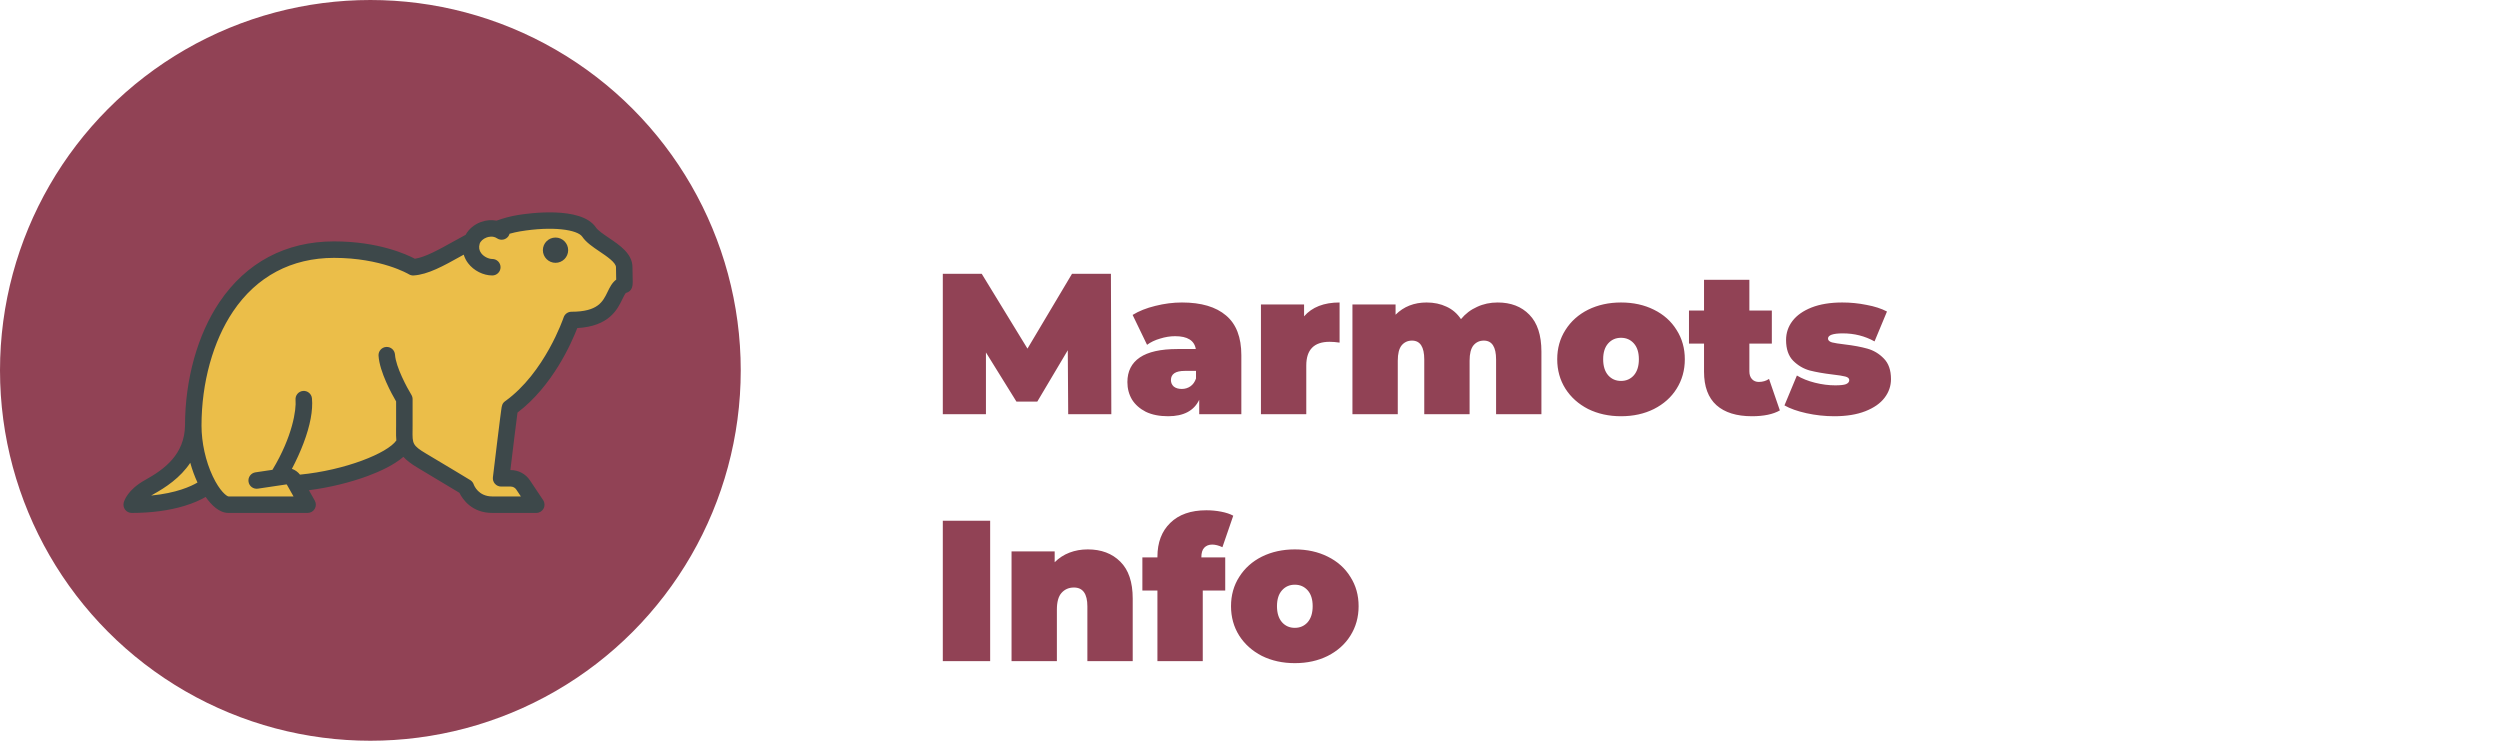 <svg width="162" height="48" viewBox="0 0 162 48" fill="none" xmlns="http://www.w3.org/2000/svg">
<g filter="url(#filter0_d)">
<path d="M69.219 22.842L69.193 18.695L67.217 22.023H65.865L63.889 18.838V22.842H61.094V13.742H63.616L66.58 18.591L69.466 13.742H71.988L72.014 22.842H69.219ZM76.591 15.601C77.839 15.601 78.793 15.883 79.451 16.446C80.11 17.001 80.439 17.859 80.439 19.02V22.842H77.709V21.906C77.371 22.617 76.7 22.972 75.694 22.972C75.131 22.972 74.65 22.877 74.251 22.686C73.861 22.487 73.562 22.222 73.354 21.893C73.155 21.555 73.055 21.178 73.055 20.762C73.055 20.06 73.324 19.527 73.861 19.163C74.399 18.799 75.213 18.617 76.305 18.617H77.488C77.393 18.062 76.947 17.785 76.149 17.785C75.829 17.785 75.504 17.837 75.174 17.941C74.845 18.036 74.563 18.171 74.329 18.344L73.393 16.407C73.801 16.156 74.29 15.961 74.862 15.822C75.443 15.675 76.019 15.601 76.591 15.601ZM76.578 21.204C76.786 21.204 76.973 21.148 77.137 21.035C77.302 20.922 77.423 20.753 77.501 20.528V20.034H76.773C76.175 20.034 75.876 20.233 75.876 20.632C75.876 20.797 75.937 20.935 76.058 21.048C76.188 21.152 76.362 21.204 76.578 21.204ZM84.504 16.498C85.024 15.9 85.791 15.601 86.805 15.601V18.201C86.571 18.166 86.354 18.149 86.155 18.149C85.15 18.149 84.647 18.66 84.647 19.683V22.842H81.709V15.731H84.504V16.498ZM97.05 15.601C97.908 15.601 98.592 15.865 99.104 16.394C99.624 16.923 99.884 17.72 99.884 18.786V22.842H96.946V19.293C96.946 18.478 96.681 18.071 96.153 18.071C95.875 18.071 95.65 18.175 95.477 18.383C95.312 18.591 95.23 18.92 95.23 19.371V22.842H92.292V19.293C92.292 18.478 92.027 18.071 91.499 18.071C91.221 18.071 90.996 18.175 90.823 18.383C90.658 18.591 90.576 18.92 90.576 19.371V22.842H87.638V15.731H90.433V16.394C90.961 15.865 91.633 15.601 92.448 15.601C92.924 15.601 93.353 15.692 93.735 15.874C94.116 16.047 94.428 16.316 94.671 16.68C94.957 16.333 95.303 16.069 95.711 15.887C96.118 15.696 96.564 15.601 97.05 15.601ZM105.042 22.972C104.253 22.972 103.543 22.816 102.91 22.504C102.286 22.183 101.796 21.746 101.441 21.191C101.086 20.628 100.908 19.991 100.908 19.28C100.908 18.569 101.086 17.937 101.441 17.382C101.796 16.819 102.286 16.381 102.91 16.069C103.543 15.757 104.253 15.601 105.042 15.601C105.839 15.601 106.55 15.757 107.174 16.069C107.807 16.381 108.296 16.819 108.643 17.382C108.998 17.937 109.176 18.569 109.176 19.28C109.176 19.991 108.998 20.628 108.643 21.191C108.296 21.746 107.807 22.183 107.174 22.504C106.55 22.816 105.839 22.972 105.042 22.972ZM105.042 20.684C105.38 20.684 105.657 20.563 105.874 20.32C106.091 20.069 106.199 19.722 106.199 19.28C106.199 18.838 106.091 18.496 105.874 18.253C105.657 18.01 105.38 17.889 105.042 17.889C104.704 17.889 104.427 18.01 104.21 18.253C103.993 18.496 103.885 18.838 103.885 19.28C103.885 19.722 103.993 20.069 104.21 20.32C104.427 20.563 104.704 20.684 105.042 20.684ZM115.335 22.595C114.893 22.846 114.29 22.972 113.528 22.972C112.531 22.972 111.764 22.734 111.227 22.257C110.689 21.772 110.421 21.048 110.421 20.086V18.266H109.446V16.121H110.421V14.132H113.359V16.121H114.815V18.266H113.359V20.06C113.359 20.277 113.415 20.446 113.528 20.567C113.64 20.688 113.788 20.749 113.97 20.749C114.221 20.749 114.442 20.684 114.633 20.554L115.335 22.595ZM118.857 22.972C118.251 22.972 117.653 22.907 117.063 22.777C116.474 22.647 115.997 22.478 115.633 22.27L116.439 20.333C116.769 20.532 117.159 20.688 117.609 20.801C118.06 20.914 118.498 20.97 118.922 20.97C119.26 20.97 119.494 20.944 119.624 20.892C119.763 20.831 119.832 20.745 119.832 20.632C119.832 20.519 119.746 20.441 119.572 20.398C119.408 20.355 119.135 20.311 118.753 20.268C118.173 20.199 117.679 20.112 117.271 20.008C116.864 19.895 116.504 19.683 116.192 19.371C115.889 19.059 115.737 18.613 115.737 18.032C115.737 17.573 115.876 17.161 116.153 16.797C116.431 16.433 116.842 16.143 117.388 15.926C117.943 15.709 118.606 15.601 119.377 15.601C119.915 15.601 120.439 15.653 120.95 15.757C121.47 15.852 121.912 15.995 122.276 16.186L121.47 18.123C120.846 17.776 120.162 17.603 119.416 17.603C118.775 17.603 118.454 17.716 118.454 17.941C118.454 18.054 118.541 18.136 118.714 18.188C118.888 18.231 119.161 18.275 119.533 18.318C120.114 18.387 120.604 18.478 121.002 18.591C121.41 18.704 121.765 18.916 122.068 19.228C122.38 19.54 122.536 19.986 122.536 20.567C122.536 21.009 122.398 21.412 122.12 21.776C121.843 22.14 121.427 22.43 120.872 22.647C120.318 22.864 119.646 22.972 118.857 22.972ZM61.094 29.742H64.162V38.842H61.094V29.742ZM70.488 31.601C71.363 31.601 72.065 31.865 72.594 32.394C73.131 32.923 73.4 33.72 73.4 34.786V38.842H70.462V35.293C70.462 34.478 70.171 34.071 69.591 34.071C69.261 34.071 68.993 34.188 68.785 34.422C68.585 34.647 68.486 35.007 68.486 35.501V38.842H65.548V31.731H68.343V32.433C68.62 32.156 68.941 31.948 69.305 31.809C69.669 31.67 70.063 31.601 70.488 31.601ZM77.848 32.121H79.395V34.266H77.939V38.842H75.001V34.266H74.026V32.121H75.001V32.082C75.001 31.155 75.278 30.422 75.833 29.885C76.388 29.339 77.168 29.066 78.173 29.066C78.502 29.066 78.823 29.096 79.135 29.157C79.447 29.218 79.707 29.304 79.915 29.417L79.213 31.458C78.97 31.345 78.749 31.289 78.55 31.289C78.333 31.289 78.16 31.358 78.03 31.497C77.909 31.627 77.848 31.831 77.848 32.108V32.121ZM83.904 38.972C83.116 38.972 82.405 38.816 81.772 38.504C81.148 38.183 80.659 37.746 80.303 37.191C79.948 36.628 79.77 35.991 79.77 35.28C79.77 34.569 79.948 33.937 80.303 33.382C80.659 32.819 81.148 32.381 81.772 32.069C82.405 31.757 83.116 31.601 83.904 31.601C84.702 31.601 85.412 31.757 86.037 32.069C86.669 32.381 87.159 32.819 87.505 33.382C87.861 33.937 88.038 34.569 88.038 35.28C88.038 35.991 87.861 36.628 87.505 37.191C87.159 37.746 86.669 38.183 86.037 38.504C85.412 38.816 84.702 38.972 83.904 38.972ZM83.904 36.684C84.243 36.684 84.52 36.563 84.737 36.32C84.953 36.069 85.061 35.722 85.061 35.28C85.061 34.838 84.953 34.496 84.737 34.253C84.52 34.01 84.243 33.889 83.904 33.889C83.567 33.889 83.289 34.01 83.073 34.253C82.856 34.496 82.748 34.838 82.748 35.28C82.748 35.722 82.856 36.069 83.073 36.32C83.289 36.563 83.567 36.684 83.904 36.684Z" fill="#914255"/>
</g>
<circle cx="24" cy="24" r="24" fill="#914255"/>
<path d="M9.722 31.989C9.767 31.962 9.813 31.935 9.862 31.907C10.556 31.523 11.553 30.9 12.21 29.91L12.382 29.651L12.466 29.951C12.589 30.392 12.744 30.815 12.926 31.208L12.98 31.325L12.869 31.39C12.44 31.644 11.473 32.093 9.81 32.253L9.722 31.989Z" fill="#EBBE49"/>
<path d="M12.329 29.989C12.453 30.436 12.611 30.866 12.797 31.268C12.37 31.52 11.422 31.954 9.796 32.111C9.839 32.085 9.885 32.058 9.933 32.031C10.73 31.59 11.685 30.959 12.329 29.989Z" fill="#EBBE49"/>
<path d="M31.901 32.312C30.902 32.312 30.596 31.532 30.564 31.443C30.534 31.352 30.474 31.277 30.395 31.229C30.353 31.203 28.79 30.257 27.541 29.517C26.607 28.963 26.58 28.778 26.591 27.888L26.592 27.798C26.593 27.727 26.594 27.652 26.594 27.575V25.865C26.594 25.792 26.574 25.722 26.536 25.661C26.526 25.644 25.517 23.981 25.453 22.99C25.44 22.785 25.268 22.624 25.063 22.624C25.054 22.624 25.046 22.624 25.037 22.625C24.932 22.631 24.837 22.678 24.768 22.756C24.699 22.835 24.664 22.936 24.671 23.04C24.738 24.075 25.545 25.521 25.79 25.94L25.81 25.973V27.575C25.81 27.65 25.809 27.721 25.808 27.79L25.808 27.878C25.805 28.093 25.804 28.32 25.825 28.527L25.83 28.578L25.8 28.621C25.222 29.462 22.472 30.604 19.451 30.898L19.373 30.906L19.325 30.843C19.208 30.692 19.051 30.579 18.868 30.516L18.711 30.462L18.789 30.315C19.07 29.782 19.336 29.196 19.537 28.666C19.962 27.541 20.142 26.587 20.074 25.829C20.056 25.63 19.884 25.473 19.683 25.473C19.672 25.473 19.66 25.474 19.648 25.474C19.433 25.494 19.274 25.685 19.293 25.901C19.351 26.532 19.108 28.309 17.777 30.518L17.742 30.575L16.574 30.749C16.36 30.781 16.213 30.98 16.244 31.194C16.273 31.385 16.439 31.529 16.631 31.529C16.651 31.529 16.67 31.527 16.689 31.524L18.544 31.248L18.56 31.247C18.625 31.247 18.685 31.283 18.716 31.339L19.263 32.312H14.799L14.793 32.312C14.599 32.294 14.119 31.902 13.657 30.924C13.186 29.925 12.916 28.704 12.916 27.575C12.916 24.776 13.67 22.052 14.986 20.099C16.543 17.789 18.845 16.568 21.642 16.568C24.732 16.568 26.552 17.64 26.569 17.651C26.628 17.688 26.698 17.708 26.77 17.708C26.779 17.708 26.788 17.707 26.797 17.707C27.697 17.649 28.677 17.103 29.812 16.47C29.812 16.47 29.933 16.403 29.981 16.377L30.137 16.29L30.187 16.461C30.24 16.642 30.327 16.814 30.445 16.969C30.785 17.418 31.356 17.708 31.901 17.708C32.117 17.708 32.293 17.532 32.293 17.316C32.293 17.1 32.117 16.924 31.901 16.924C31.657 16.924 31.293 16.79 31.07 16.497C30.909 16.283 30.866 16.038 30.943 15.766C31.003 15.551 31.21 15.355 31.483 15.255C31.562 15.226 31.688 15.191 31.835 15.191C32.004 15.191 32.156 15.237 32.288 15.326C32.353 15.37 32.428 15.393 32.506 15.393C32.637 15.393 32.759 15.328 32.832 15.22C32.854 15.186 32.872 15.148 32.883 15.109L32.905 15.032L32.982 15.011C33.224 14.942 33.45 14.891 33.675 14.853C34.355 14.74 35.006 14.682 35.609 14.682C36.766 14.682 37.602 14.897 37.846 15.256C38.082 15.605 38.498 15.886 38.938 16.183C39.573 16.611 40.058 16.965 40.058 17.316C40.058 17.473 40.062 17.663 40.066 17.831C40.069 17.92 40.071 18.024 40.072 18.117L40.073 18.19L40.015 18.233C39.769 18.416 39.625 18.714 39.498 18.977C39.188 19.618 38.836 20.344 37.03 20.344C36.861 20.344 36.712 20.452 36.658 20.613C36.647 20.646 35.45 24.229 32.813 26.116C32.677 26.214 32.657 26.312 32.62 26.582C32.603 26.71 32.579 26.89 32.552 27.106C32.497 27.535 32.426 28.105 32.356 28.674C32.218 29.812 32.082 30.948 32.082 30.948C32.069 31.058 32.104 31.171 32.178 31.255C32.252 31.338 32.359 31.386 32.471 31.386H33.092C33.286 31.386 33.465 31.482 33.573 31.643L34.019 32.312H31.901V32.312H31.901ZM35.997 15.535C35.624 15.535 35.321 15.839 35.321 16.212C35.321 16.585 35.624 16.889 35.997 16.889C36.371 16.889 36.674 16.585 36.674 16.212C36.674 15.838 36.371 15.535 35.997 15.535Z" fill="#EBBE49"/>
<path d="M39.924 17.834C39.926 17.923 39.928 18.026 39.93 18.119C39.658 18.321 39.507 18.632 39.37 18.915C39.063 19.548 38.747 20.201 37.03 20.201C36.8 20.201 36.596 20.349 36.523 20.567C36.512 20.603 35.306 24.157 32.73 26C32.539 26.138 32.516 26.297 32.48 26.563C32.462 26.69 32.438 26.871 32.41 27.088C32.355 27.517 32.285 28.087 32.215 28.657C32.076 29.795 31.94 30.931 31.94 30.931C31.922 31.082 31.97 31.234 32.071 31.349C32.173 31.463 32.319 31.528 32.471 31.528H33.092C33.238 31.528 33.374 31.601 33.454 31.722L33.753 32.169H31.901C31.003 32.169 30.725 31.469 30.698 31.395C30.658 31.275 30.577 31.173 30.468 31.107C30.453 31.097 28.884 30.147 27.614 29.395C26.721 28.865 26.723 28.736 26.734 27.89C26.735 27.792 26.736 27.686 26.736 27.574V25.865C26.736 25.767 26.709 25.67 26.658 25.586C26.38 25.131 25.647 23.776 25.596 22.981C25.576 22.686 25.322 22.463 25.028 22.482C24.733 22.501 24.51 22.755 24.529 23.049C24.597 24.106 25.396 25.55 25.667 26.012V27.575C25.667 27.682 25.666 27.782 25.665 27.877C25.662 28.12 25.663 28.338 25.683 28.541C25.116 29.365 22.37 30.47 19.438 30.756C19.303 30.581 19.12 30.452 18.915 30.381C19.199 29.843 19.465 29.258 19.67 28.716C20.103 27.57 20.286 26.595 20.215 25.816C20.189 25.523 19.929 25.306 19.635 25.332C19.341 25.36 19.125 25.619 19.151 25.913C19.208 26.537 18.964 28.273 17.655 30.444L16.553 30.608C16.262 30.651 16.06 30.923 16.103 31.215C16.147 31.507 16.419 31.709 16.71 31.665L18.555 31.39C18.568 31.388 18.584 31.395 18.591 31.408L19.019 32.169H14.806C14.693 32.16 14.243 31.832 13.786 30.863C13.324 29.883 13.058 28.684 13.058 27.575C13.058 24.804 13.804 22.108 15.104 20.179C16.634 17.91 18.895 16.71 21.642 16.71C24.707 16.71 26.476 17.761 26.492 17.771C26.586 17.829 26.695 17.857 26.807 17.849C27.737 17.789 28.731 17.235 29.881 16.594C29.937 16.564 29.994 16.532 30.05 16.501C30.108 16.698 30.202 16.884 30.332 17.055C30.697 17.538 31.313 17.85 31.901 17.85C32.196 17.85 32.435 17.611 32.435 17.316C32.435 17.021 32.196 16.782 31.901 16.782C31.684 16.782 31.368 16.654 31.184 16.41C31.049 16.232 31.015 16.034 31.08 15.805C31.127 15.635 31.305 15.472 31.532 15.389C31.648 15.346 31.946 15.266 32.208 15.444C32.452 15.608 32.784 15.544 32.95 15.3C32.982 15.251 33.005 15.2 33.02 15.147C33.252 15.082 33.477 15.03 33.698 14.993C35.833 14.637 37.424 14.888 37.728 15.336C37.98 15.707 38.407 15.996 38.86 16.301C39.306 16.602 39.915 17.014 39.915 17.316C39.916 17.471 39.92 17.656 39.924 17.834ZM36.817 16.212C36.817 15.76 36.449 15.393 35.997 15.393C35.546 15.393 35.178 15.76 35.178 16.212C35.178 16.663 35.546 17.031 35.997 17.031C36.449 17.031 36.817 16.663 36.817 16.212Z" fill="#EBBE49"/>
<path d="M40.992 17.81C40.996 17.978 41 18.137 41 18.261C40.999 18.444 40.999 18.873 40.575 18.975C40.522 18.988 40.398 19.244 40.332 19.381C40.008 20.049 39.479 21.142 37.408 21.259C37.027 22.244 35.803 25.015 33.534 26.735C33.455 27.315 33.24 29.072 33.073 30.46H33.092C33.596 30.46 34.064 30.71 34.343 31.13L35.195 32.407C35.305 32.571 35.315 32.782 35.222 32.956C35.129 33.13 34.948 33.238 34.751 33.238H31.901C30.567 33.238 29.973 32.345 29.77 31.934C29.353 31.682 28.11 30.931 27.07 30.314C26.645 30.062 26.347 29.832 26.139 29.604C25.524 30.138 24.605 30.555 23.843 30.839C22.681 31.271 21.318 31.6 20.018 31.766L20.399 32.442C20.491 32.608 20.49 32.81 20.394 32.974C20.298 33.138 20.123 33.238 19.933 33.238H14.803C14.203 33.238 13.691 32.723 13.326 32.201C13.02 32.382 12.573 32.593 11.944 32.784C10.945 33.085 9.798 33.238 8.534 33.238C8.37 33.238 8.216 33.163 8.115 33.035C8.013 32.906 7.977 32.737 8.015 32.578C8.049 32.442 8.271 31.73 9.416 31.097C10.044 30.748 10.68 30.334 11.163 29.772C11.645 29.21 11.975 28.501 11.989 27.566C11.991 24.591 12.803 21.682 14.218 19.582C15.955 17.005 18.522 15.642 21.643 15.642C24.511 15.642 26.34 16.479 26.884 16.767C27.558 16.666 28.436 16.176 29.362 15.661C29.624 15.515 29.896 15.365 30.173 15.217C30.371 14.847 30.724 14.547 31.165 14.385C31.503 14.262 31.85 14.234 32.175 14.298C32.646 14.13 33.087 14.012 33.523 13.939C34.206 13.826 37.658 13.329 38.613 14.736C38.749 14.937 39.109 15.18 39.458 15.416C40.173 15.899 40.984 16.446 40.984 17.316C40.984 17.459 40.989 17.637 40.992 17.81ZM39.93 18.119C39.929 18.026 39.926 17.923 39.924 17.834C39.92 17.656 39.916 17.471 39.916 17.316C39.916 17.014 39.306 16.602 38.86 16.302C38.407 15.996 37.98 15.707 37.729 15.336C37.424 14.888 35.834 14.637 33.699 14.993C33.477 15.03 33.253 15.082 33.02 15.147C33.005 15.2 32.982 15.251 32.95 15.3C32.785 15.544 32.453 15.608 32.208 15.444C31.946 15.266 31.648 15.346 31.532 15.389C31.305 15.472 31.128 15.635 31.08 15.805C31.015 16.034 31.049 16.232 31.184 16.41C31.369 16.654 31.685 16.782 31.901 16.782C32.196 16.782 32.436 17.021 32.436 17.316C32.436 17.611 32.196 17.85 31.901 17.85C31.314 17.85 30.697 17.538 30.332 17.055C30.202 16.884 30.108 16.698 30.05 16.501C29.994 16.532 29.937 16.564 29.882 16.594C28.731 17.235 27.737 17.789 26.807 17.849C26.696 17.857 26.586 17.829 26.492 17.771C26.476 17.761 24.707 16.71 21.643 16.71C18.895 16.71 16.634 17.91 15.104 20.179C13.804 22.108 13.058 24.804 13.058 27.575C13.058 28.684 13.324 29.883 13.786 30.863C14.243 31.832 14.693 32.16 14.806 32.169H19.02L18.591 31.408C18.584 31.395 18.569 31.388 18.555 31.39L16.71 31.665C16.419 31.709 16.147 31.507 16.104 31.215C16.06 30.923 16.262 30.651 16.553 30.608L17.655 30.444C18.964 28.273 19.208 26.537 19.151 25.913C19.125 25.619 19.341 25.36 19.635 25.333C19.929 25.306 20.189 25.523 20.215 25.816C20.286 26.595 20.103 27.57 19.67 28.716C19.465 29.258 19.199 29.843 18.915 30.381C19.12 30.452 19.303 30.581 19.438 30.756C22.37 30.471 25.116 29.365 25.683 28.541C25.663 28.338 25.662 28.12 25.665 27.877C25.666 27.782 25.668 27.682 25.668 27.575V26.012C25.396 25.55 24.597 24.106 24.529 23.049C24.51 22.755 24.734 22.501 25.028 22.482C25.322 22.463 25.576 22.686 25.596 22.981C25.647 23.776 26.38 25.131 26.658 25.586C26.709 25.67 26.736 25.767 26.736 25.865V27.575C26.736 27.686 26.735 27.792 26.734 27.89C26.723 28.736 26.721 28.866 27.614 29.395C28.884 30.147 30.453 31.098 30.468 31.108C30.577 31.173 30.658 31.275 30.699 31.395C30.725 31.469 31.003 32.17 31.901 32.17H33.753L33.454 31.722C33.374 31.601 33.238 31.529 33.092 31.529H32.471C32.319 31.529 32.173 31.463 32.072 31.349C31.97 31.234 31.923 31.083 31.94 30.931C31.94 30.931 32.076 29.795 32.215 28.657C32.285 28.088 32.356 27.517 32.41 27.088C32.438 26.872 32.462 26.691 32.48 26.563C32.516 26.297 32.539 26.138 32.73 26C35.306 24.157 36.512 20.603 36.523 20.568C36.596 20.349 36.8 20.201 37.031 20.201C38.747 20.201 39.064 19.548 39.37 18.916C39.507 18.632 39.658 18.321 39.93 18.119ZM12.797 31.268C12.611 30.867 12.453 30.436 12.329 29.989C11.685 30.959 10.73 31.59 9.933 32.031C9.885 32.059 9.84 32.085 9.796 32.111C11.422 31.954 12.37 31.52 12.797 31.268Z" fill="#3D484A"/>
<path d="M35.997 15.393C36.449 15.393 36.817 15.76 36.817 16.212C36.817 16.663 36.449 17.031 35.997 17.031C35.546 17.031 35.178 16.663 35.178 16.212C35.178 15.76 35.546 15.393 35.997 15.393Z" fill="#3D484A"/>
<defs>
<filter id="filter0_d" x="57.094" y="13.742" width="69.442" height="33.23" filterUnits="userSpaceOnUse" color-interpolation-filters="sRGB">
<feFlood flood-opacity="0" result="BackgroundImageFix"/>
<feColorMatrix in="SourceAlpha" type="matrix" values="0 0 0 0 0 0 0 0 0 0 0 0 0 0 0 0 0 0 127 0"/>
<feOffset dy="4"/>
<feGaussianBlur stdDeviation="2"/>
<feColorMatrix type="matrix" values="0 0 0 0 0 0 0 0 0 0 0 0 0 0 0 0 0 0 0.25 0"/>
<feBlend mode="normal" in2="BackgroundImageFix" result="effect1_dropShadow"/>
<feBlend mode="normal" in="SourceGraphic" in2="effect1_dropShadow" result="shape"/>
</filter>
</defs>
</svg>
